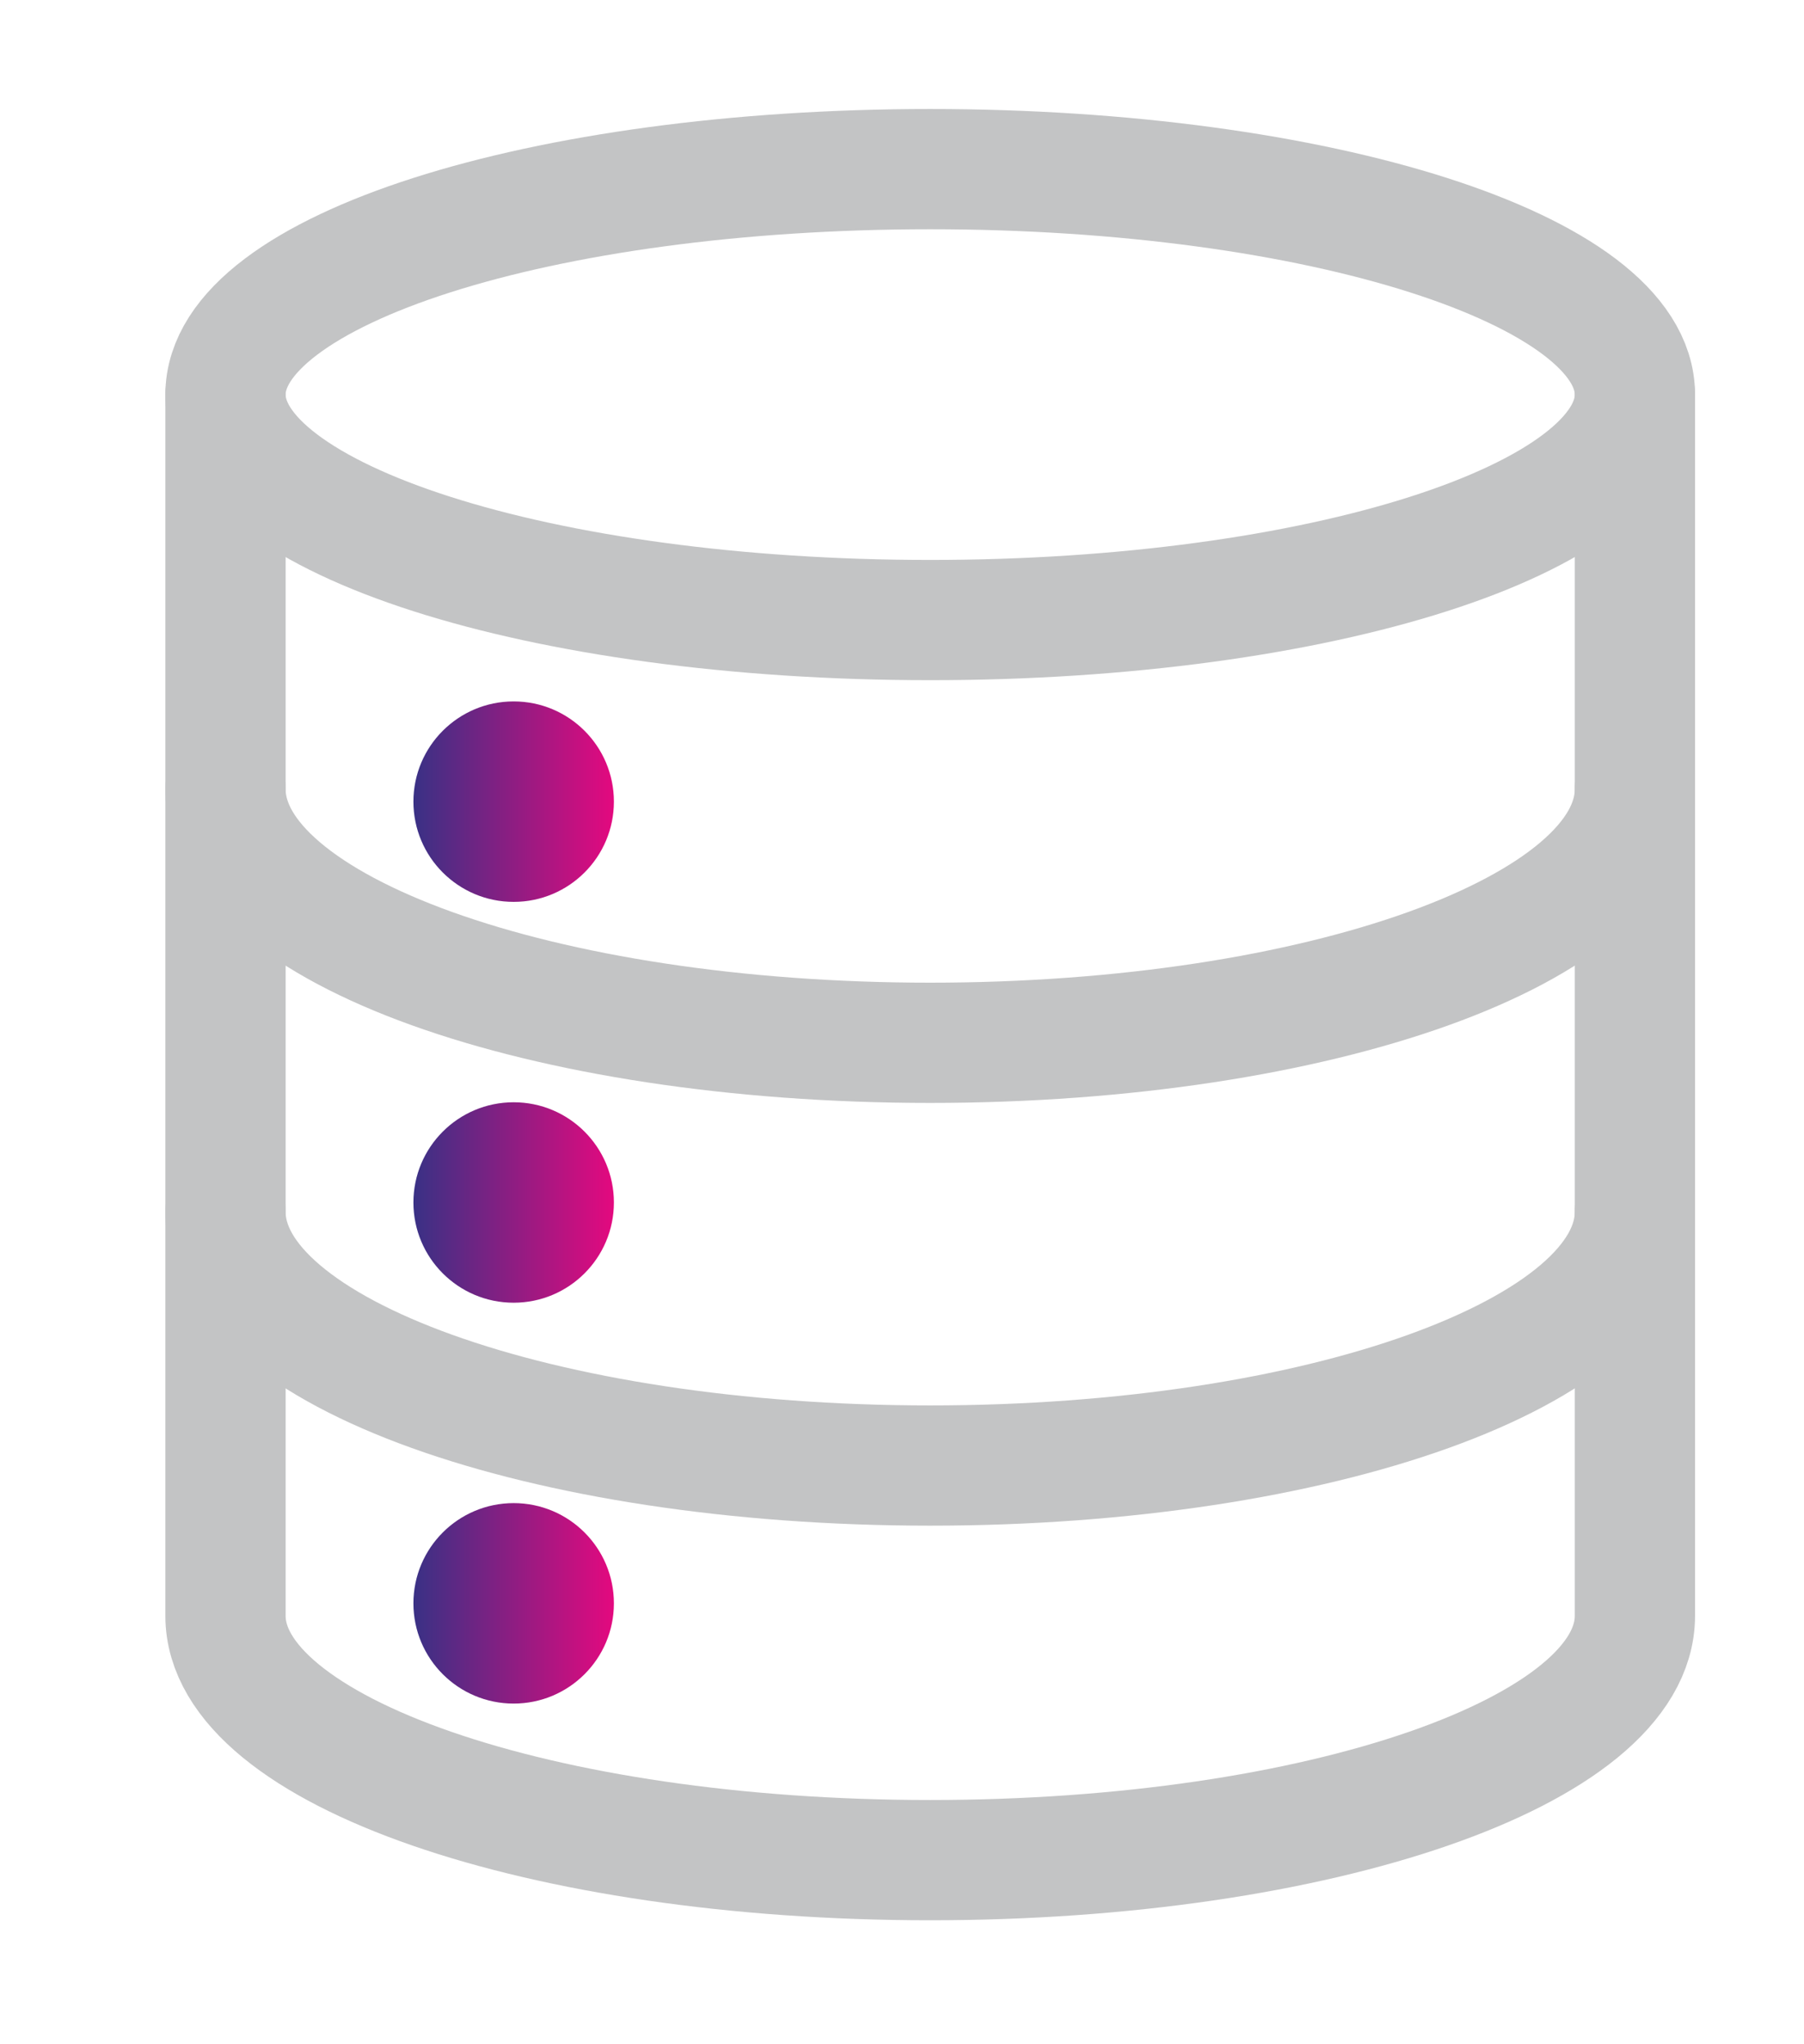 <svg width="30" height="34" fill="none" xmlns="http://www.w3.org/2000/svg"><path d="M15.469 10.313c6.472 0 11.719-1.68 11.719-3.75 0-2.072-5.247-3.75-11.72-3.75-6.471 0-11.718 1.678-11.718 3.75 0 2.07 5.247 3.75 11.719 3.75zM27.188 20.156c0 2.335-5.246 4.219-11.72 4.219-6.472 0-11.718-1.884-11.718-4.219m23.438-7.031c0 2.334-5.246 4.219-11.72 4.219-6.472 0-11.718-1.885-11.718-4.219" stroke="#C3C4C5" stroke-width="2" stroke-linecap="round" stroke-linejoin="round"/><path d="M27.188 6.563v20.312c0 2.248-5.246 4.063-11.72 4.063-6.472 0-11.718-1.815-11.718-4.063V6.562" stroke="#C3C4C5" stroke-width="2" stroke-linecap="round" stroke-linejoin="round"/><circle cx="8.542" cy="13.333" fill="url(#a)" r="1.667"/><circle cx="8.542" cy="20" fill="url(#b)" r="1.667"/><circle cx="8.542" cy="26.667" fill="url(#c)" r="1.667"/><defs><linearGradient id="a" x1="6.876" y1="13.333" x2="10.209" y2="13.333" gradientUnits="userSpaceOnUse"><stop stop-color="#393185"/><stop offset="1" stop-color="#E4097F"/></linearGradient><linearGradient id="b" x1="6.876" y1="20" x2="10.209" y2="20" gradientUnits="userSpaceOnUse"><stop stop-color="#393185"/><stop offset="1" stop-color="#E4097F"/></linearGradient><linearGradient id="c" x1="6.876" y1="26.667" x2="10.209" y2="26.667" gradientUnits="userSpaceOnUse"><stop stop-color="#393185"/><stop offset="1" stop-color="#E4097F"/></linearGradient></defs></svg>